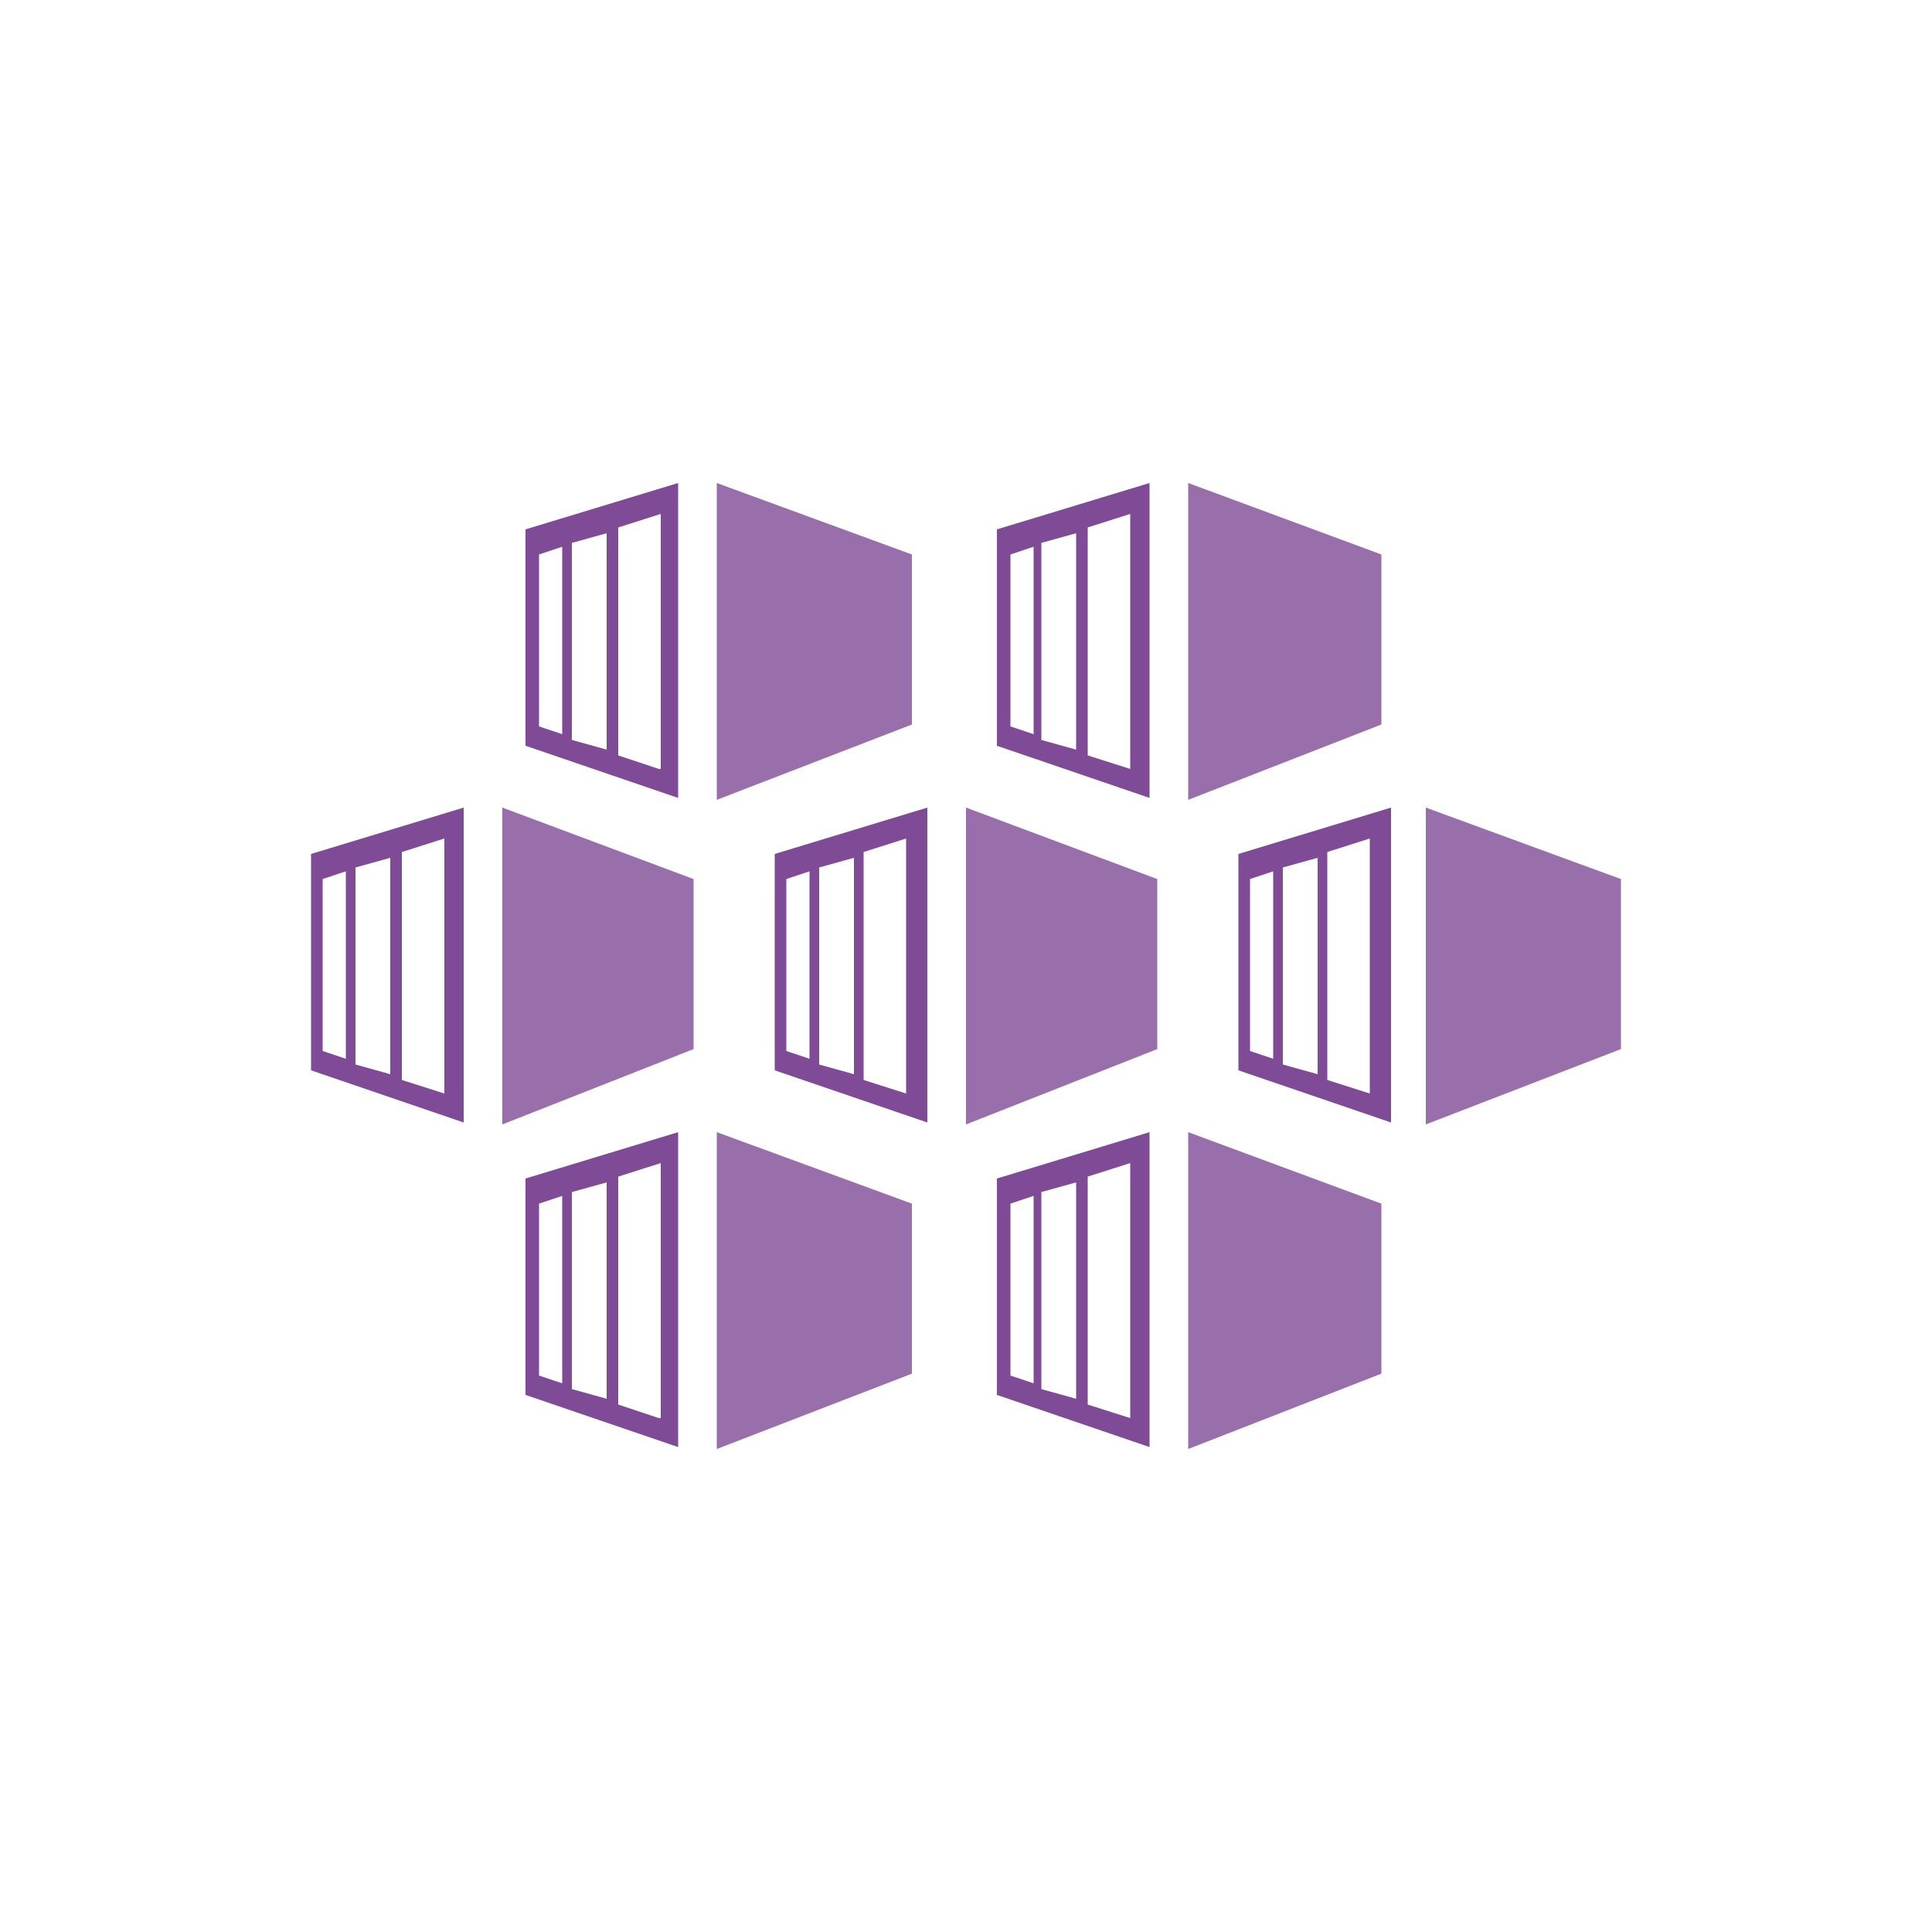 <?xml version="1.0" encoding="utf-8"?>
<!-- Generator: Adobe Illustrator 22.1.0, SVG Export Plug-In . SVG Version: 6.00 Build 0)  -->
<svg version="1.1" id="Layer_1" xmlns="http://www.w3.org/2000/svg" xmlns:xlink="http://www.w3.org/1999/xlink" x="0px" y="0px"
	 viewBox="0 0 100 100" style="enable-background:new 0 0 100 100;" xml:space="preserve">
<style type="text/css">
	.st0{fill:#996FAB;}
	.st1{fill:#7F4B96;}
</style>
<g>
	<polygon class="st0" points="50,41.8 50,58.2 59.9,54.3 59.9,45.5 	"/>
	<path class="st1" d="M40.1,44.2v11.2l7.9,2.7V41.8L40.1,44.2z M41.9,54.8l-1.2-0.4v-8.9l1.2-0.4V54.8z M44.2,55.6l-1.8-0.5V44.9
		l1.8-0.5V55.6z M46.9,56.6l-2.2-0.7V44.1l2.2-0.7V56.6z"/>
	<polygon class="st0" points="26,41.8 26,58.2 35.9,54.3 35.9,45.5 	"/>
	<path class="st1" d="M16.1,44.2v11.2l7.9,2.7V41.8L16.1,44.2z M17.9,54.8l-1.2-0.4v-8.9l1.2-0.4V54.8z M20.2,55.6l-1.8-0.5V44.9
		l1.8-0.5V55.6z M23,56.6l-2.2-0.7V44.1l2.2-0.7V56.6z"/>
	<polygon class="st0" points="73.8,41.8 73.8,58.2 83.9,54.3 83.9,45.5 	"/>
	<path class="st1" d="M64.1,44.2v11.2l7.9,2.7V41.8L64.1,44.2z M65.9,54.8l-1.2-0.4v-8.9l1.2-0.4V54.8z M68.2,55.6l-1.8-0.5V44.9
		l1.8-0.5V55.6z M70.9,56.6l-2.2-0.7V44.1l2.2-0.7V56.6z"/>
	<polygon class="st0" points="37.1,58.6 37.1,75 47.2,71.1 47.2,62.3 	"/>
	<path class="st1" d="M27.2,61v11.2l7.9,2.7V58.6L27.2,61z M29.1,71.6l-1.2-0.4v-8.9l1.2-0.4V71.6z M31.4,72.4l-1.8-0.5V61.7
		l1.8-0.5V72.4z M34.1,73.4L32,72.7V60.9l2.2-0.7V73.4z"/>
	<polygon class="st0" points="61.5,58.6 61.5,75 71.5,71.1 71.5,62.3 	"/>
	<path class="st1" d="M51.6,61v11.2l7.9,2.7V58.6L51.6,61z M53.5,71.6l-1.2-0.4v-8.9l1.2-0.4V71.6z M55.7,72.4l-1.8-0.5V61.7
		l1.8-0.5V72.4z M58.5,73.4l-2.2-0.7V60.9l2.2-0.7V73.4z"/>
	<polygon class="st0" points="37.1,25 37.1,41.4 47.2,37.5 47.2,28.7 	"/>
	<path class="st1" d="M27.2,27.4v11.2l7.9,2.7V25L27.2,27.4z M29.1,38l-1.2-0.4v-8.9l1.2-0.4V38z M31.4,38.8l-1.8-0.5V28.1l1.8-0.5
		V38.8z M34.1,39.8L32,39.1V27.3l2.2-0.7V39.8z"/>
	<polygon class="st0" points="61.5,25 61.5,41.4 71.5,37.5 71.5,28.7 	"/>
	<path class="st1" d="M51.6,27.4v11.2l7.9,2.7V25L51.6,27.4z M53.5,38l-1.2-0.4v-8.9l1.2-0.4V38z M55.7,38.8l-1.8-0.5V28.1l1.8-0.5
		V38.8z M58.5,39.8l-2.2-0.7V27.3l2.2-0.7V39.8z"/>
</g>
</svg>
